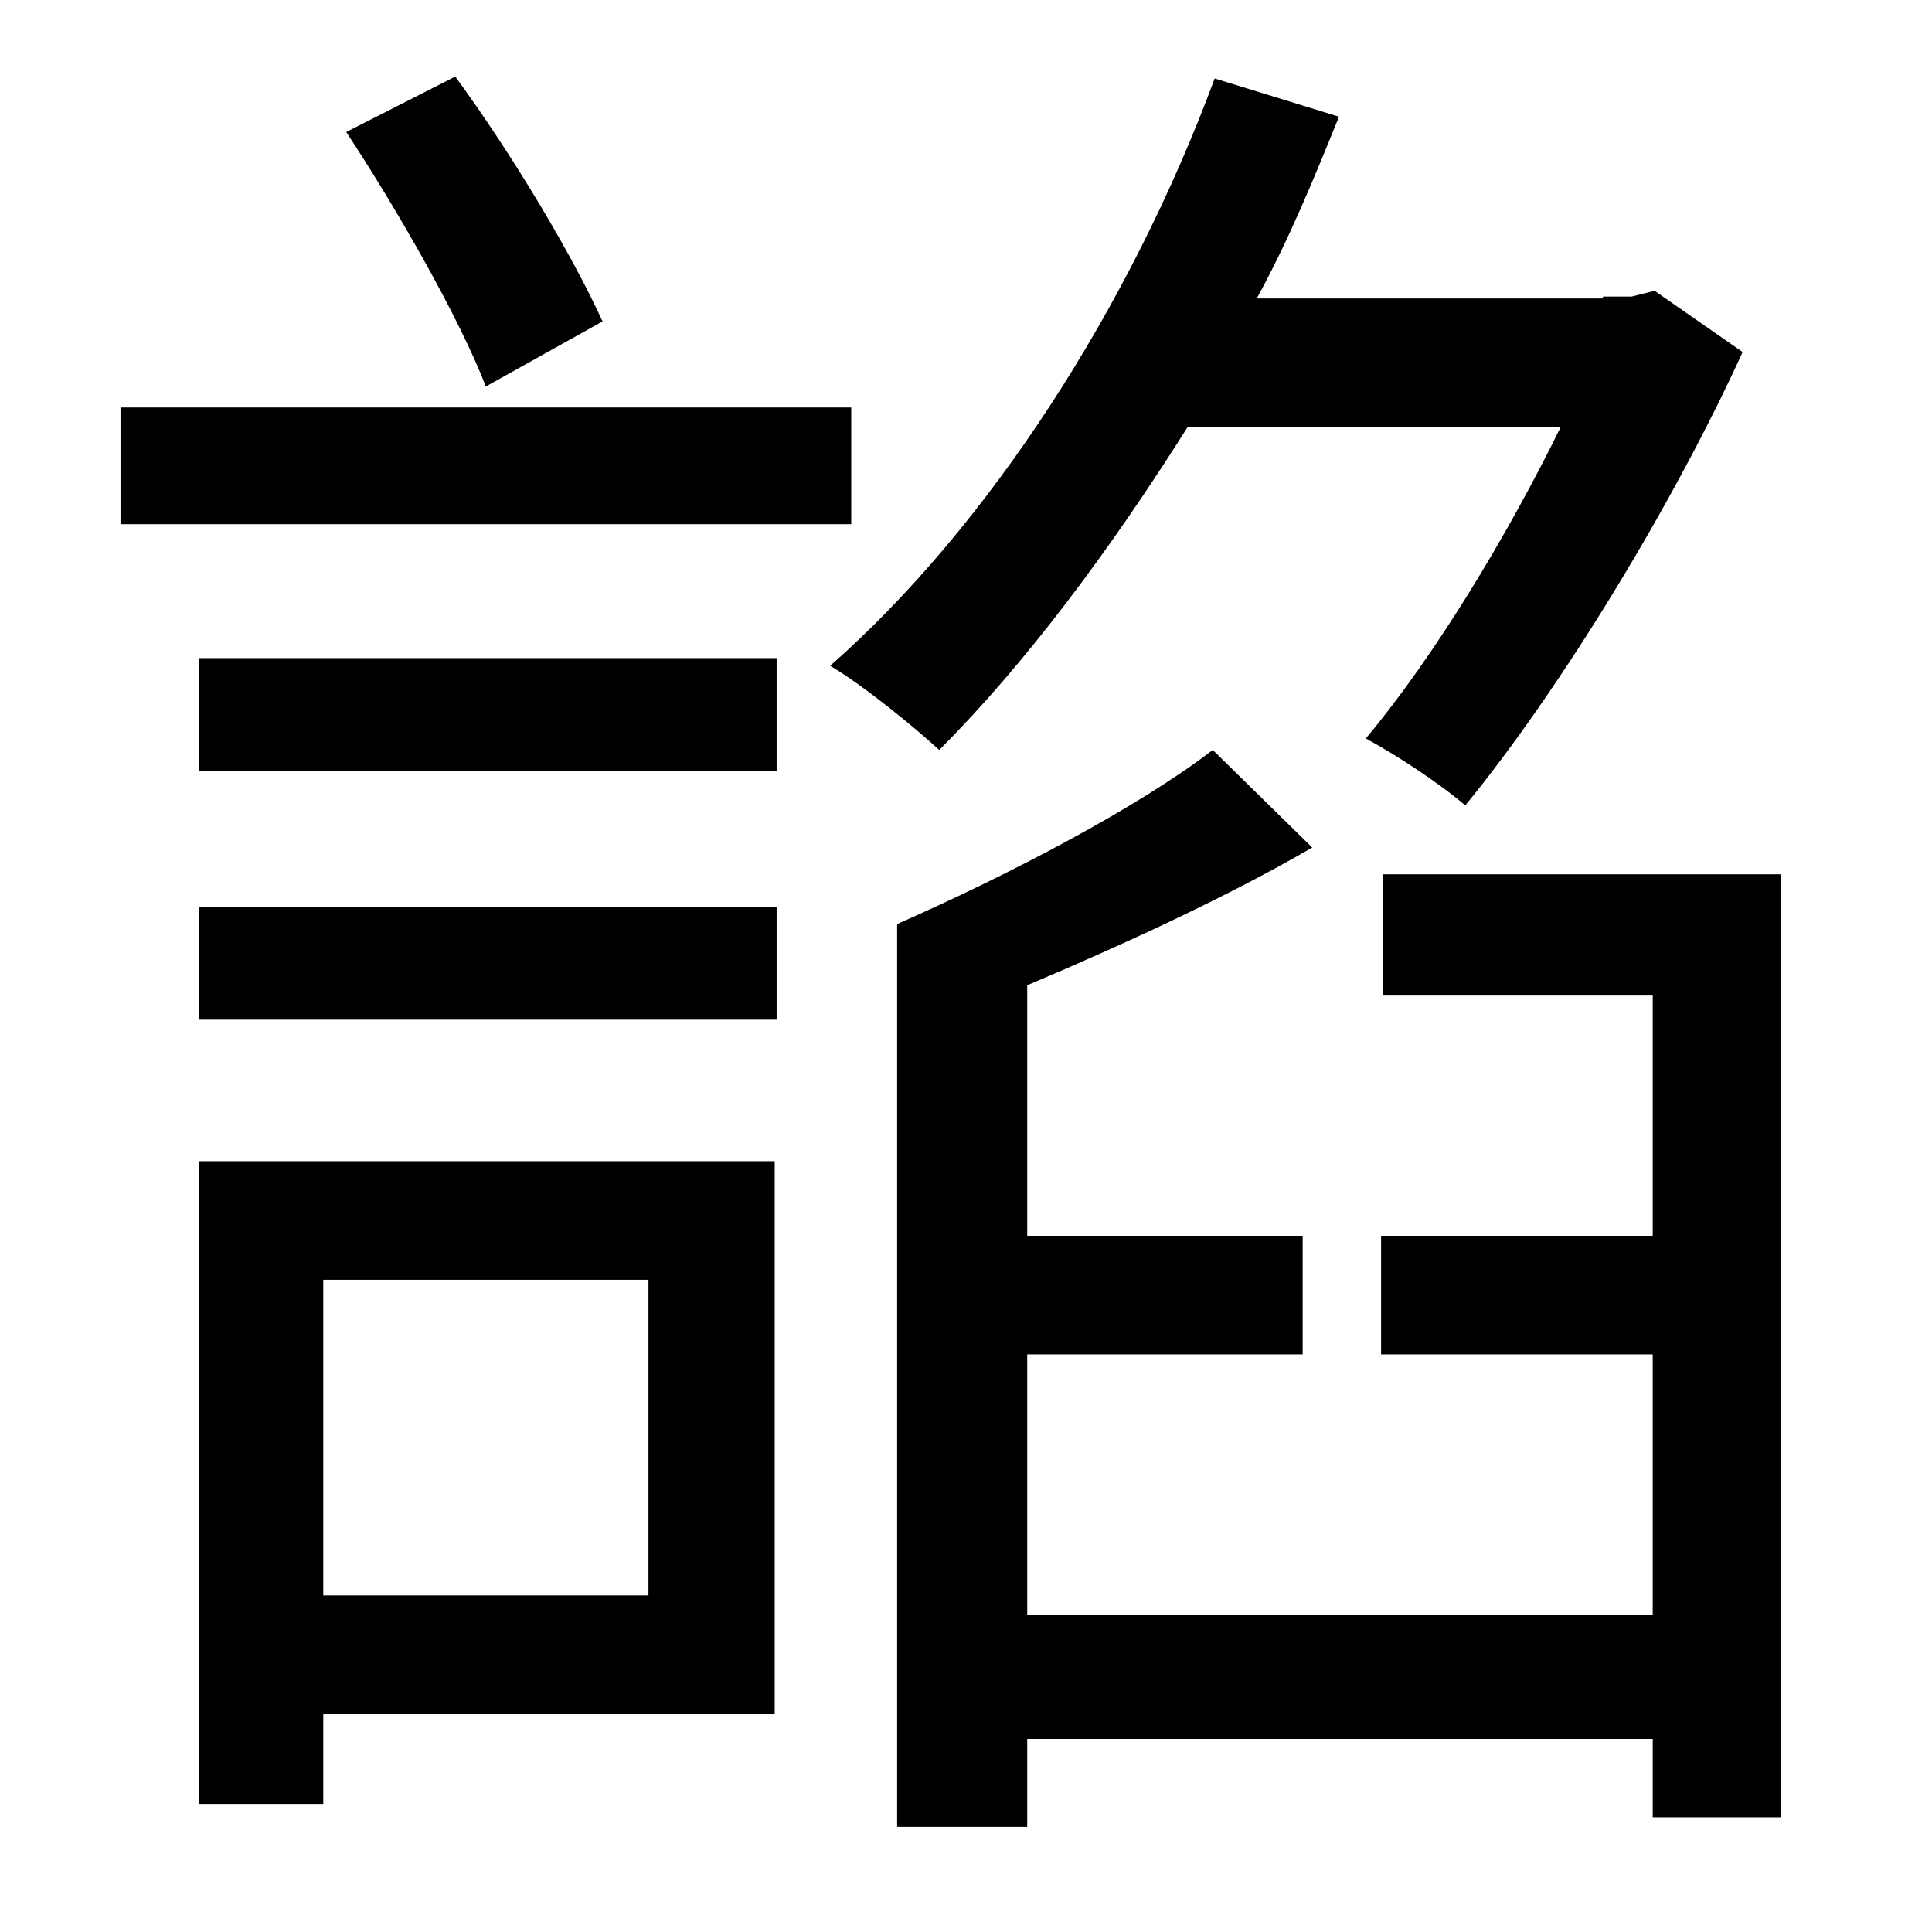 <?xml version="1.0" standalone="no"?>
<!DOCTYPE svg PUBLIC "-//W3C//DTD SVG 1.1//EN" "http://www.w3.org/Graphics/SVG/1.1/DTD/svg11.dtd" >
<svg xmlns="http://www.w3.org/2000/svg" xmlns:xlink="http://www.w3.org/1999/xlink" version="1.1" viewBox="-10 0 1010 1000">
   <path fill="currentColor"
d="M305 168l-61 34c-14 -36 -46 -92 -73 -133l57 -29c30 41 61 93 77 128zM435 213v61h-382v-61h382zM329 669h-170v165h170v-165zM395 607v289h-236v47h-65v-336h301zM94 533v-59h302v59h-302zM94 403v-59h302v59h-302zM806 223h-195c-41 65 -85 124 -130 169
c-13 -12 -40 -34 -57 -44c83 -73 157 -188 201 -307l65 20c-13 32 -26 64 -43 95h181v-1h15l12 -3l46 32c-36 79 -95 176 -145 237c-14 -12 -37 -27 -52 -35c36 -43 74 -106 102 -163zM713 457h208v493h-67v-41h-327v46h-68v-472c59 -26 126 -61 165 -91l52 51
c-43 25 -97 50 -149 72v131h144v62h-144v136h327v-136h-142v-62h142v-126h-141v-63z" />
</svg>
